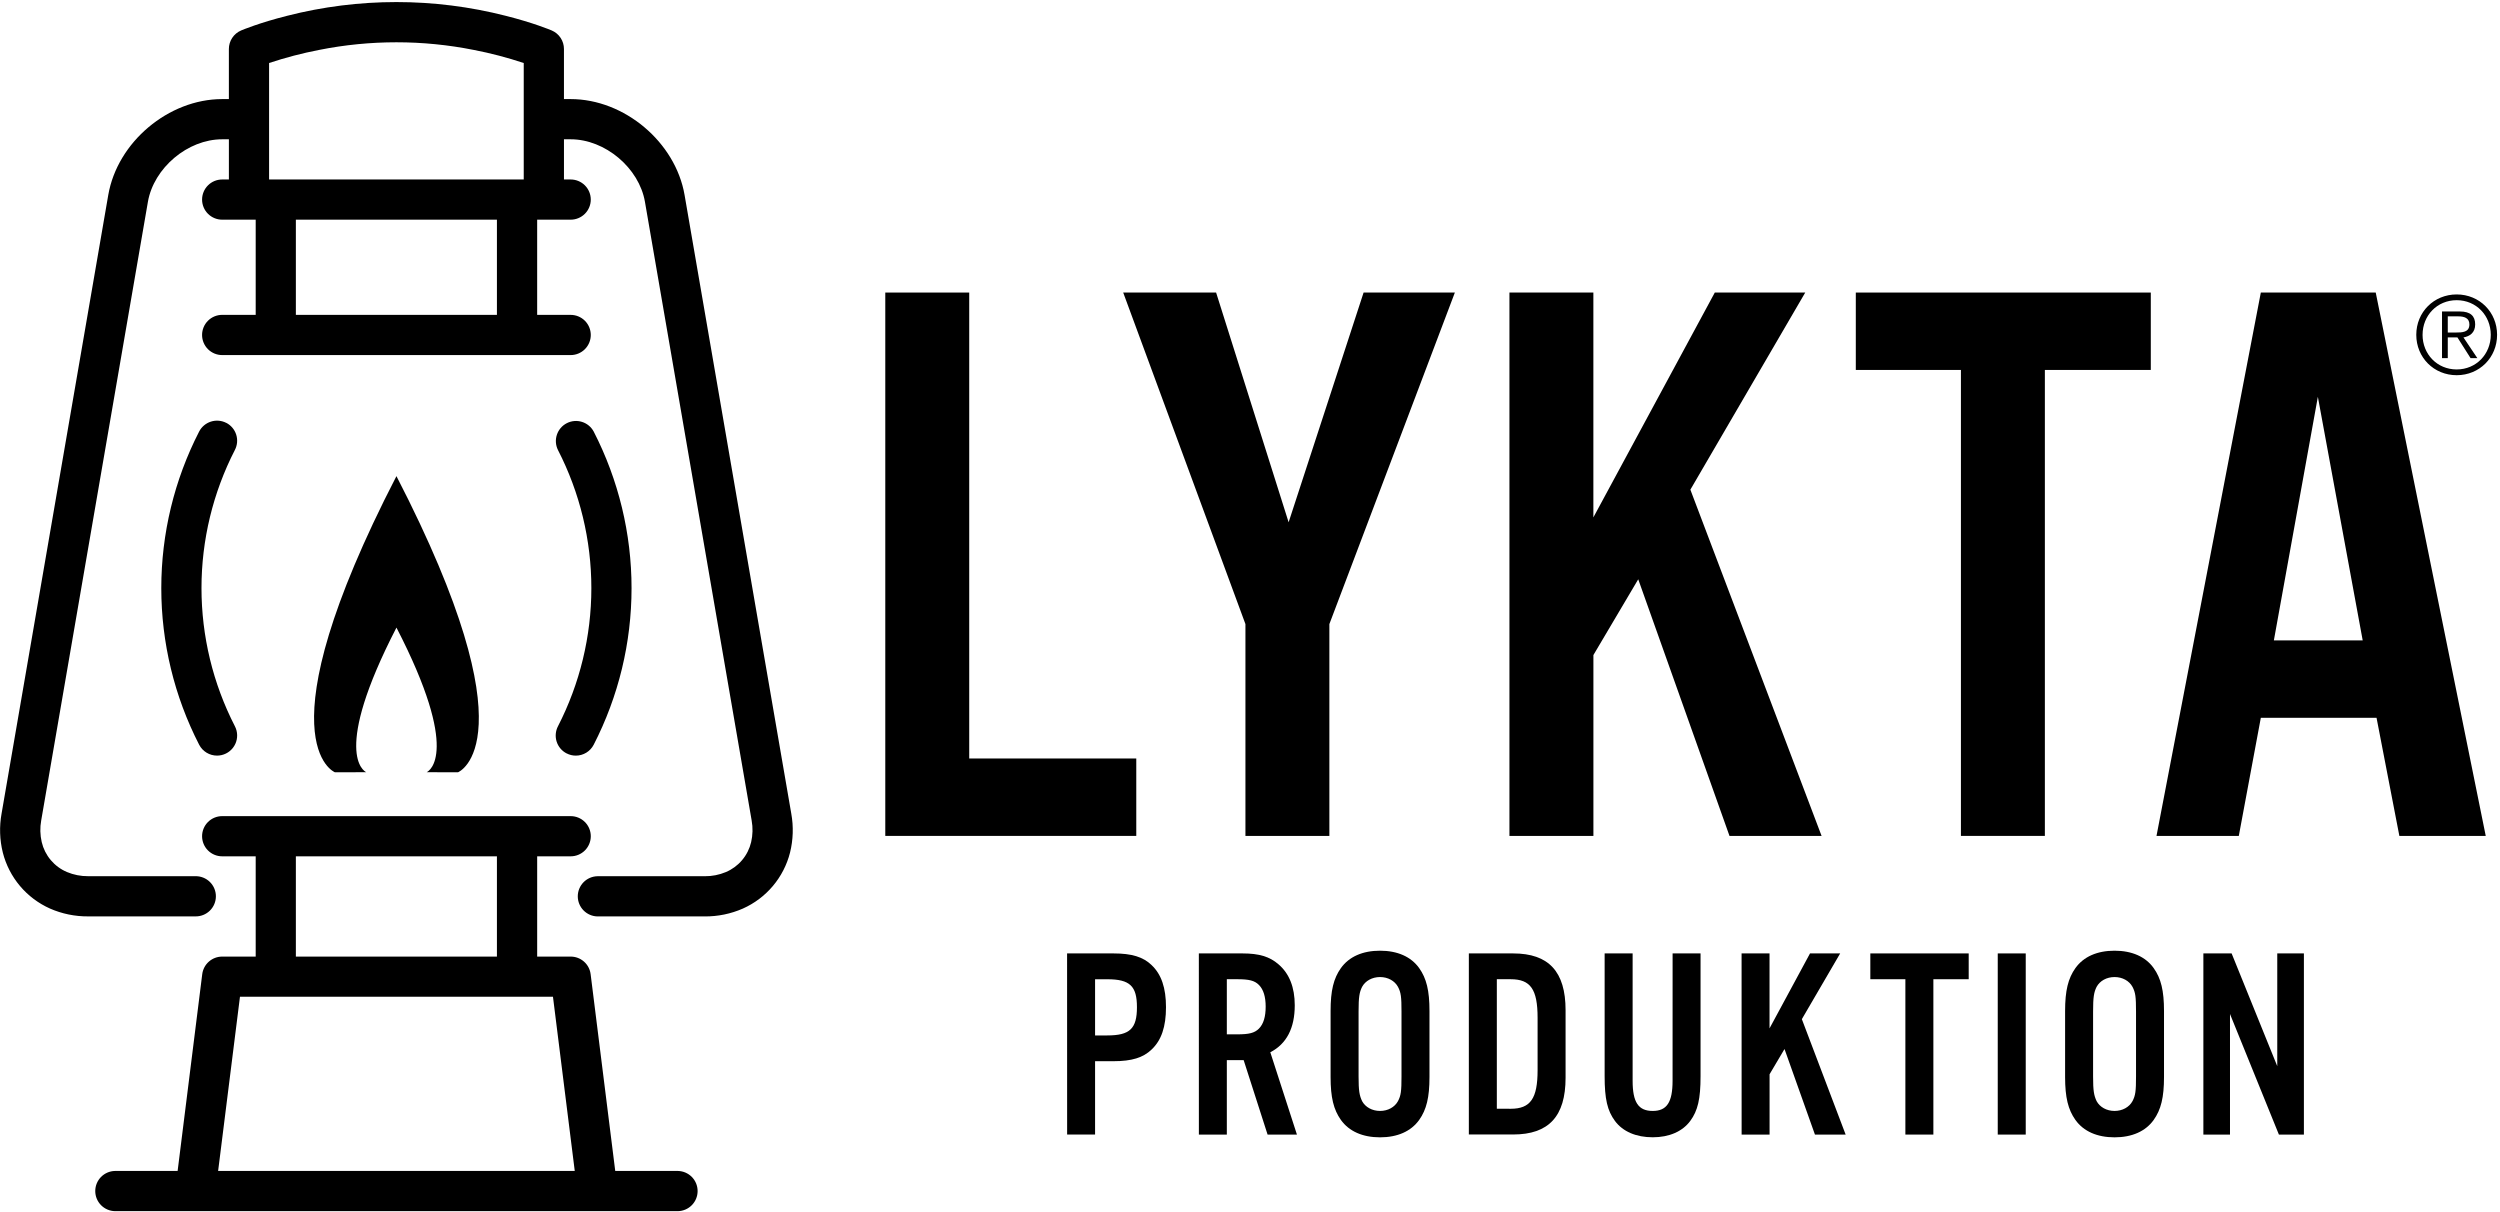 <svg width="825" height="400" viewBox="0 0 825 400" xmlns="http://www.w3.org/2000/svg">
    <g id="logo" fill="currentColor">
        <path fill-rule="evenodd" clip-rule="evenodd"
            d="M261.124 268.504L225.911 64.35C224.405 55.623 219.439 47.712 212.631 41.979C205.823 36.247 197.182 32.699 188.317 32.699H186.104V16.158C186.104 14.857 185.721 13.584 185.003 12.498C184.285 11.412 183.263 10.562 182.065 10.051C181.616 9.861 176.018 7.52 166.924 5.224C143.234 -0.832 118.399 -0.832 94.709 5.224C85.615 7.52 80.017 9.861 79.567 10.051C78.37 10.562 77.349 11.413 76.631 12.499C75.913 13.584 75.53 14.857 75.529 16.158V32.699H73.321C64.465 32.699 55.821 36.249 49.008 41.979C42.194 47.709 37.234 55.623 35.727 64.35L0.514 268.504C-0.255 272.769 -0.113 277.148 0.931 281.354C1.961 285.406 3.896 289.172 6.59 292.369C9.284 295.567 12.667 298.113 16.486 299.817C20.455 301.559 24.747 302.442 29.081 302.41H64.471C65.353 302.428 66.231 302.269 67.052 301.944C67.873 301.619 68.621 301.133 69.252 300.516C69.883 299.898 70.384 299.16 70.726 298.347C71.068 297.533 71.244 296.659 71.244 295.776C71.244 294.893 71.068 294.02 70.726 293.206C70.384 292.392 69.883 291.655 69.252 291.037C68.621 290.419 67.873 289.933 67.052 289.608C66.231 289.283 65.353 289.125 64.471 289.143H29.087C26.689 289.166 24.311 288.699 22.1 287.771C20.029 286.896 18.195 285.543 16.746 283.824C15.297 282.105 14.275 280.068 13.764 277.879C13.223 275.542 13.166 273.119 13.596 270.758L48.809 66.604C49.773 61.017 53.063 55.849 57.531 52.078C62 48.306 67.643 45.965 73.321 45.965H75.532V59.229H73.321C71.562 59.229 69.874 59.928 68.63 61.172C67.386 62.416 66.687 64.102 66.687 65.861C66.687 67.62 67.386 69.307 68.63 70.551C69.874 71.794 71.562 72.493 73.321 72.493H84.38V103.904H73.321C71.561 103.904 69.873 104.603 68.628 105.847C67.383 107.092 66.684 108.779 66.684 110.539C66.684 112.298 67.383 113.986 68.628 115.23C69.873 116.475 71.561 117.174 73.321 117.174H188.323C190.082 117.174 191.77 116.475 193.014 115.231C194.258 113.987 194.957 112.301 194.957 110.542C194.957 108.783 194.258 107.096 193.014 105.852C191.77 104.608 190.082 103.91 188.323 103.91H177.264V72.493H188.323C190.082 72.493 191.77 71.794 193.014 70.551C194.258 69.307 194.957 67.62 194.957 65.861C194.957 64.102 194.258 62.416 193.014 61.172C191.77 59.928 190.082 59.229 188.323 59.229H186.109V45.965H188.323C193.999 45.965 199.644 48.326 204.113 52.089C208.582 55.852 211.871 61.009 212.835 66.615L248.048 270.77C248.478 273.13 248.421 275.553 247.88 277.89C247.369 280.079 246.347 282.116 244.898 283.835C243.45 285.554 241.615 286.907 239.544 287.782C237.333 288.71 234.955 289.177 232.557 289.154H197.168C195.432 289.19 193.778 289.904 192.563 291.144C191.348 292.384 190.667 294.051 190.667 295.787C190.667 297.523 191.348 299.19 192.563 300.43C193.778 301.671 195.432 302.385 197.168 302.421H232.554C236.889 302.453 241.181 301.57 245.15 299.828C248.97 298.125 252.354 295.579 255.048 292.381C257.743 289.184 259.678 285.418 260.708 281.366C261.753 277.156 261.895 272.773 261.124 268.504ZM163.984 103.904H97.635V72.493H163.984V103.904ZM172.832 59.229H88.798V20.795C94.201 19 99.714 17.557 105.304 16.477C122.151 13.113 139.496 13.113 156.343 16.477C161.928 17.556 167.435 18.999 172.832 20.795V59.229Z" />
        <path
            d="M74.66 139.55C73.094 138.746 71.273 138.595 69.597 139.132C67.92 139.668 66.525 140.847 65.717 142.411C57.509 158.399 53.227 176.111 53.227 194.082C53.227 212.053 57.509 229.765 65.717 245.753C66.275 246.838 67.122 247.747 68.164 248.382C69.205 249.017 70.402 249.352 71.622 249.351C72.14 249.352 72.656 249.291 73.159 249.17C74.139 248.937 75.054 248.484 75.833 247.845C76.612 247.206 77.235 246.399 77.656 245.483C78.076 244.568 78.282 243.569 78.258 242.562C78.234 241.555 77.982 240.566 77.519 239.672C70.271 225.563 66.491 209.931 66.491 194.071C66.491 178.211 70.271 162.579 77.519 148.47C77.919 147.695 78.162 146.849 78.234 145.98C78.307 145.111 78.207 144.237 77.941 143.407C77.675 142.576 77.248 141.807 76.684 141.142C76.12 140.476 75.43 139.929 74.654 139.531L74.66 139.55Z" />
        <path
            d="M188.479 249.175C187.96 249.05 187.458 248.862 186.984 248.617V248.628C186.208 248.229 185.518 247.682 184.954 247.017C184.39 246.352 183.963 245.582 183.697 244.752C183.431 243.922 183.331 243.047 183.404 242.178C183.476 241.309 183.719 240.463 184.119 239.688C191.367 225.579 195.147 209.948 195.147 194.088C195.147 178.227 191.367 162.595 184.119 148.487C183.35 146.926 183.225 145.126 183.77 143.474C184.316 141.822 185.489 140.451 187.036 139.655C188.584 138.859 190.382 138.702 192.044 139.219C193.706 139.735 195.098 140.883 195.921 142.416C204.129 158.405 208.41 176.117 208.41 194.088C208.41 212.058 204.129 229.771 195.921 245.759C195.363 246.843 194.516 247.753 193.474 248.387C192.433 249.022 191.236 249.358 190.016 249.357C189.498 249.358 188.982 249.297 188.479 249.175Z" />
        <path fill-rule="evenodd" clip-rule="evenodd"
            d="M203.028 386.415L194.907 321.481C194.707 319.877 193.928 318.402 192.716 317.332C191.504 316.262 189.942 315.672 188.325 315.673H177.267V282.586H188.325C190.085 282.586 191.773 281.887 193.017 280.644C194.261 279.4 194.96 277.713 194.96 275.954C194.96 274.195 194.261 272.508 193.017 271.265C191.773 270.021 190.085 269.322 188.325 269.322H73.321C71.561 269.322 69.874 270.021 68.63 271.265C67.385 272.508 66.687 274.195 66.687 275.954C66.687 277.713 67.385 279.4 68.63 280.644C69.874 281.887 71.561 282.586 73.321 282.586H84.38V315.673H73.321C71.704 315.673 70.143 316.263 68.93 317.332C67.718 318.402 66.938 319.877 66.737 321.481L58.615 386.415H37.935C36.198 386.45 34.545 387.165 33.33 388.405C32.114 389.645 31.434 391.312 31.434 393.048C31.434 394.784 32.114 396.451 33.33 397.691C34.545 398.931 36.198 399.646 37.935 399.681H223.712C225.448 399.646 227.101 398.931 228.317 397.691C229.532 396.451 230.213 394.784 230.213 393.048C230.213 391.312 229.532 389.645 228.317 388.405C227.101 387.165 225.448 386.45 223.712 386.415H203.028ZM97.635 282.586H163.984V315.673H97.635V282.586ZM71.98 386.415L79.19 328.926H182.479L189.667 386.404H72.01L71.98 386.415Z" />
        <path
            d="M110.516 254.852C110.516 254.852 85.528 244.971 130.827 157.122C176.127 244.977 151.145 254.852 151.145 254.852L140.804 254.829C141.601 254.447 152.156 248.449 130.83 207.104C109.504 248.463 120.06 254.447 120.856 254.829L110.516 254.852Z" />
        <path d="M292.146 96.543H319.844V250.301H374.972V275.848H292.146V96.543Z" />
        <path
            d="M370.656 96.543L410.995 205.95V275.848H438.693V205.95L480.105 96.543H449.986L425.245 172.352L401.314 96.543H370.656Z" />
        <path
            d="M498.114 96.543H525.812V170.737L565.883 96.543H595.73L557.823 161.591L601.121 275.848H570.731L540.616 191.164L525.824 216.166V275.848H498.114V96.543Z" />
        <path d="M612.416 122.082H647.106V275.848H674.805V122.082H709.763V96.543H612.416V122.082Z" />
        <path fill-rule="evenodd" clip-rule="evenodd"
            d="M746.072 96.543H783.988L820.294 275.848H791.788L784.259 236.875H746.072L738.806 275.848H711.645L746.072 96.543ZM750.376 211.328H779.69L764.895 130.951L750.376 211.328Z" />
        <path fill-rule="evenodd" clip-rule="evenodd"
            d="M367.473 314.629H352.139L352.153 374.397H361.375V350.197H367.473C373.479 350.197 377.232 349.035 380.027 346.342C383.255 343.308 384.778 338.83 384.778 332.374C384.778 326.01 383.255 321.529 380.027 318.484C377.255 315.791 373.479 314.629 367.473 314.629ZM375.192 332.374C375.192 339.458 372.853 341.693 365.411 341.693L361.375 341.704V323.155H365.411C372.861 323.155 375.192 325.39 375.192 332.374Z" />
        <path fill-rule="evenodd" clip-rule="evenodd"
            d="M395.619 314.629H410.054C415.523 314.629 419.019 315.704 421.889 318.213C425.475 321.261 427.269 325.828 427.269 331.745C427.269 339.288 424.578 344.473 419.201 347.252L427.987 374.408H418.301L410.411 349.85H404.853V374.408H395.63L395.619 314.629ZM408.262 341.335C412.206 341.335 414 340.888 415.436 339.455C416.959 337.933 417.672 335.511 417.672 332.192C417.672 328.963 416.957 326.543 415.436 325.021C414 323.585 412.206 323.141 408.262 323.141H404.853V341.333L408.262 341.335Z" />
        <path fill-rule="evenodd" clip-rule="evenodd"
            d="M442.5 319.467C440.079 322.873 439.096 326.906 439.096 333.631V355.42C439.096 362.145 440.079 366.176 442.5 369.584C445.191 373.347 449.676 375.319 455.414 375.319C461.151 375.319 465.634 373.347 468.323 369.584C470.746 366.176 471.729 362.145 471.729 355.42V333.631C471.729 326.906 470.746 322.873 468.323 319.467C465.634 315.704 461.154 313.732 455.414 313.732C449.674 313.732 445.191 315.704 442.5 319.467ZM461.33 325.655C462.317 327.535 462.496 328.965 462.496 333.809V355.228C462.496 360.072 462.317 361.502 461.33 363.382C460.254 365.357 458.016 366.611 455.414 366.611C452.812 366.611 450.571 365.357 449.495 363.382C448.609 361.502 448.329 359.977 448.329 355.228V333.809C448.329 329.058 448.598 327.443 449.495 325.655C450.571 323.68 452.815 322.426 455.414 322.426C458.013 322.426 460.254 323.68 461.33 325.655Z" />
        <path fill-rule="evenodd" clip-rule="evenodd"
            d="M484.719 314.629H499.335C511.073 314.629 516.64 320.632 516.64 333.346V355.664C516.64 368.391 511.081 374.381 499.335 374.381H484.719V314.629ZM498.53 365.894C505.072 365.894 507.406 362.491 507.406 353.166V335.871C507.406 326.46 505.072 323.144 498.53 323.144H493.955V365.885L498.53 365.894Z" />
        <path
            d="M561.182 314.629H551.959L551.948 356.661C551.948 363.743 550.062 366.612 545.4 366.612C540.649 366.612 538.766 363.743 538.766 356.661V314.629H529.529V355.136C529.529 362.662 530.424 366.517 532.939 369.925C535.538 373.422 539.931 375.303 545.4 375.303C550.789 375.303 555.176 373.422 557.775 369.925C560.282 366.517 561.182 362.678 561.182 355.136V314.629Z" />
        <path
            d="M574.722 314.629H583.944V339.366L597.303 314.629H607.257L594.611 336.318L609.063 374.408H598.929L588.888 346.174L583.958 354.51V374.408H574.736L574.722 314.629Z" />
        <path d="M617.209 323.144H628.776V374.408H638.013V323.144H649.669V314.629H617.209V323.144Z" />
        <path d="M659.256 314.629H668.492V374.411H659.256V314.629Z" />
        <path fill-rule="evenodd" clip-rule="evenodd"
            d="M684.892 319.467C682.472 322.873 681.482 326.906 681.482 333.631V355.42C681.482 362.145 682.472 366.176 684.892 369.584C687.58 373.347 692.063 375.319 697.801 375.319C703.538 375.319 708.026 373.347 710.712 369.584C713.135 366.176 714.122 362.145 714.122 355.42V333.631C714.122 326.906 713.135 322.873 710.712 319.467C708.026 315.704 703.538 313.732 697.801 313.732C692.063 313.732 687.58 315.704 684.892 319.467ZM703.72 325.655C704.709 327.535 704.888 328.965 704.888 333.809V355.228C704.888 360.072 704.709 361.502 703.72 363.382C702.647 365.357 700.4 366.611 697.801 366.611C695.202 366.611 692.96 365.357 691.884 363.382C690.998 361.502 690.719 359.977 690.719 355.228V333.809C690.719 329.058 690.99 327.443 691.884 325.655C692.96 323.68 695.196 322.426 697.801 322.426C700.405 322.426 702.647 323.68 703.72 325.655Z" />
        <path
            d="M727.113 314.629H736.436L751.497 351.834V314.629H760.286V374.411H752.036L735.897 334.617V374.411H727.113V314.629Z" />
        <path fill-rule="evenodd" clip-rule="evenodd"
            d="M805.864 118.19H807.765V111.352H810.953L815.291 118.19H817.526L812.94 111.352C815.02 110.994 816.808 109.804 816.808 107.05C816.808 104.295 815.255 102.789 811.778 102.789H805.864V118.19ZM814.9 107.05C814.9 109.667 812.608 109.737 810.28 109.737H807.765V104.398H811.247C813.111 104.398 814.9 104.901 814.9 107.05Z" />
        <path fill-rule="evenodd" clip-rule="evenodd"
            d="M810.705 123.817C818.228 123.817 824.038 117.975 824.038 110.488C824.038 103.004 818.228 97.163 810.705 97.163C803.181 97.163 797.371 103.002 797.371 110.488C797.371 117.975 803.181 123.817 810.705 123.817ZM810.699 121.917C804.246 121.917 799.445 116.863 799.445 110.488H799.45C799.45 104.116 804.246 99.063 810.699 99.063C817.152 99.063 821.953 104.114 821.953 110.488C821.953 116.863 817.152 121.917 810.699 121.917Z" />
    </g>
</svg>